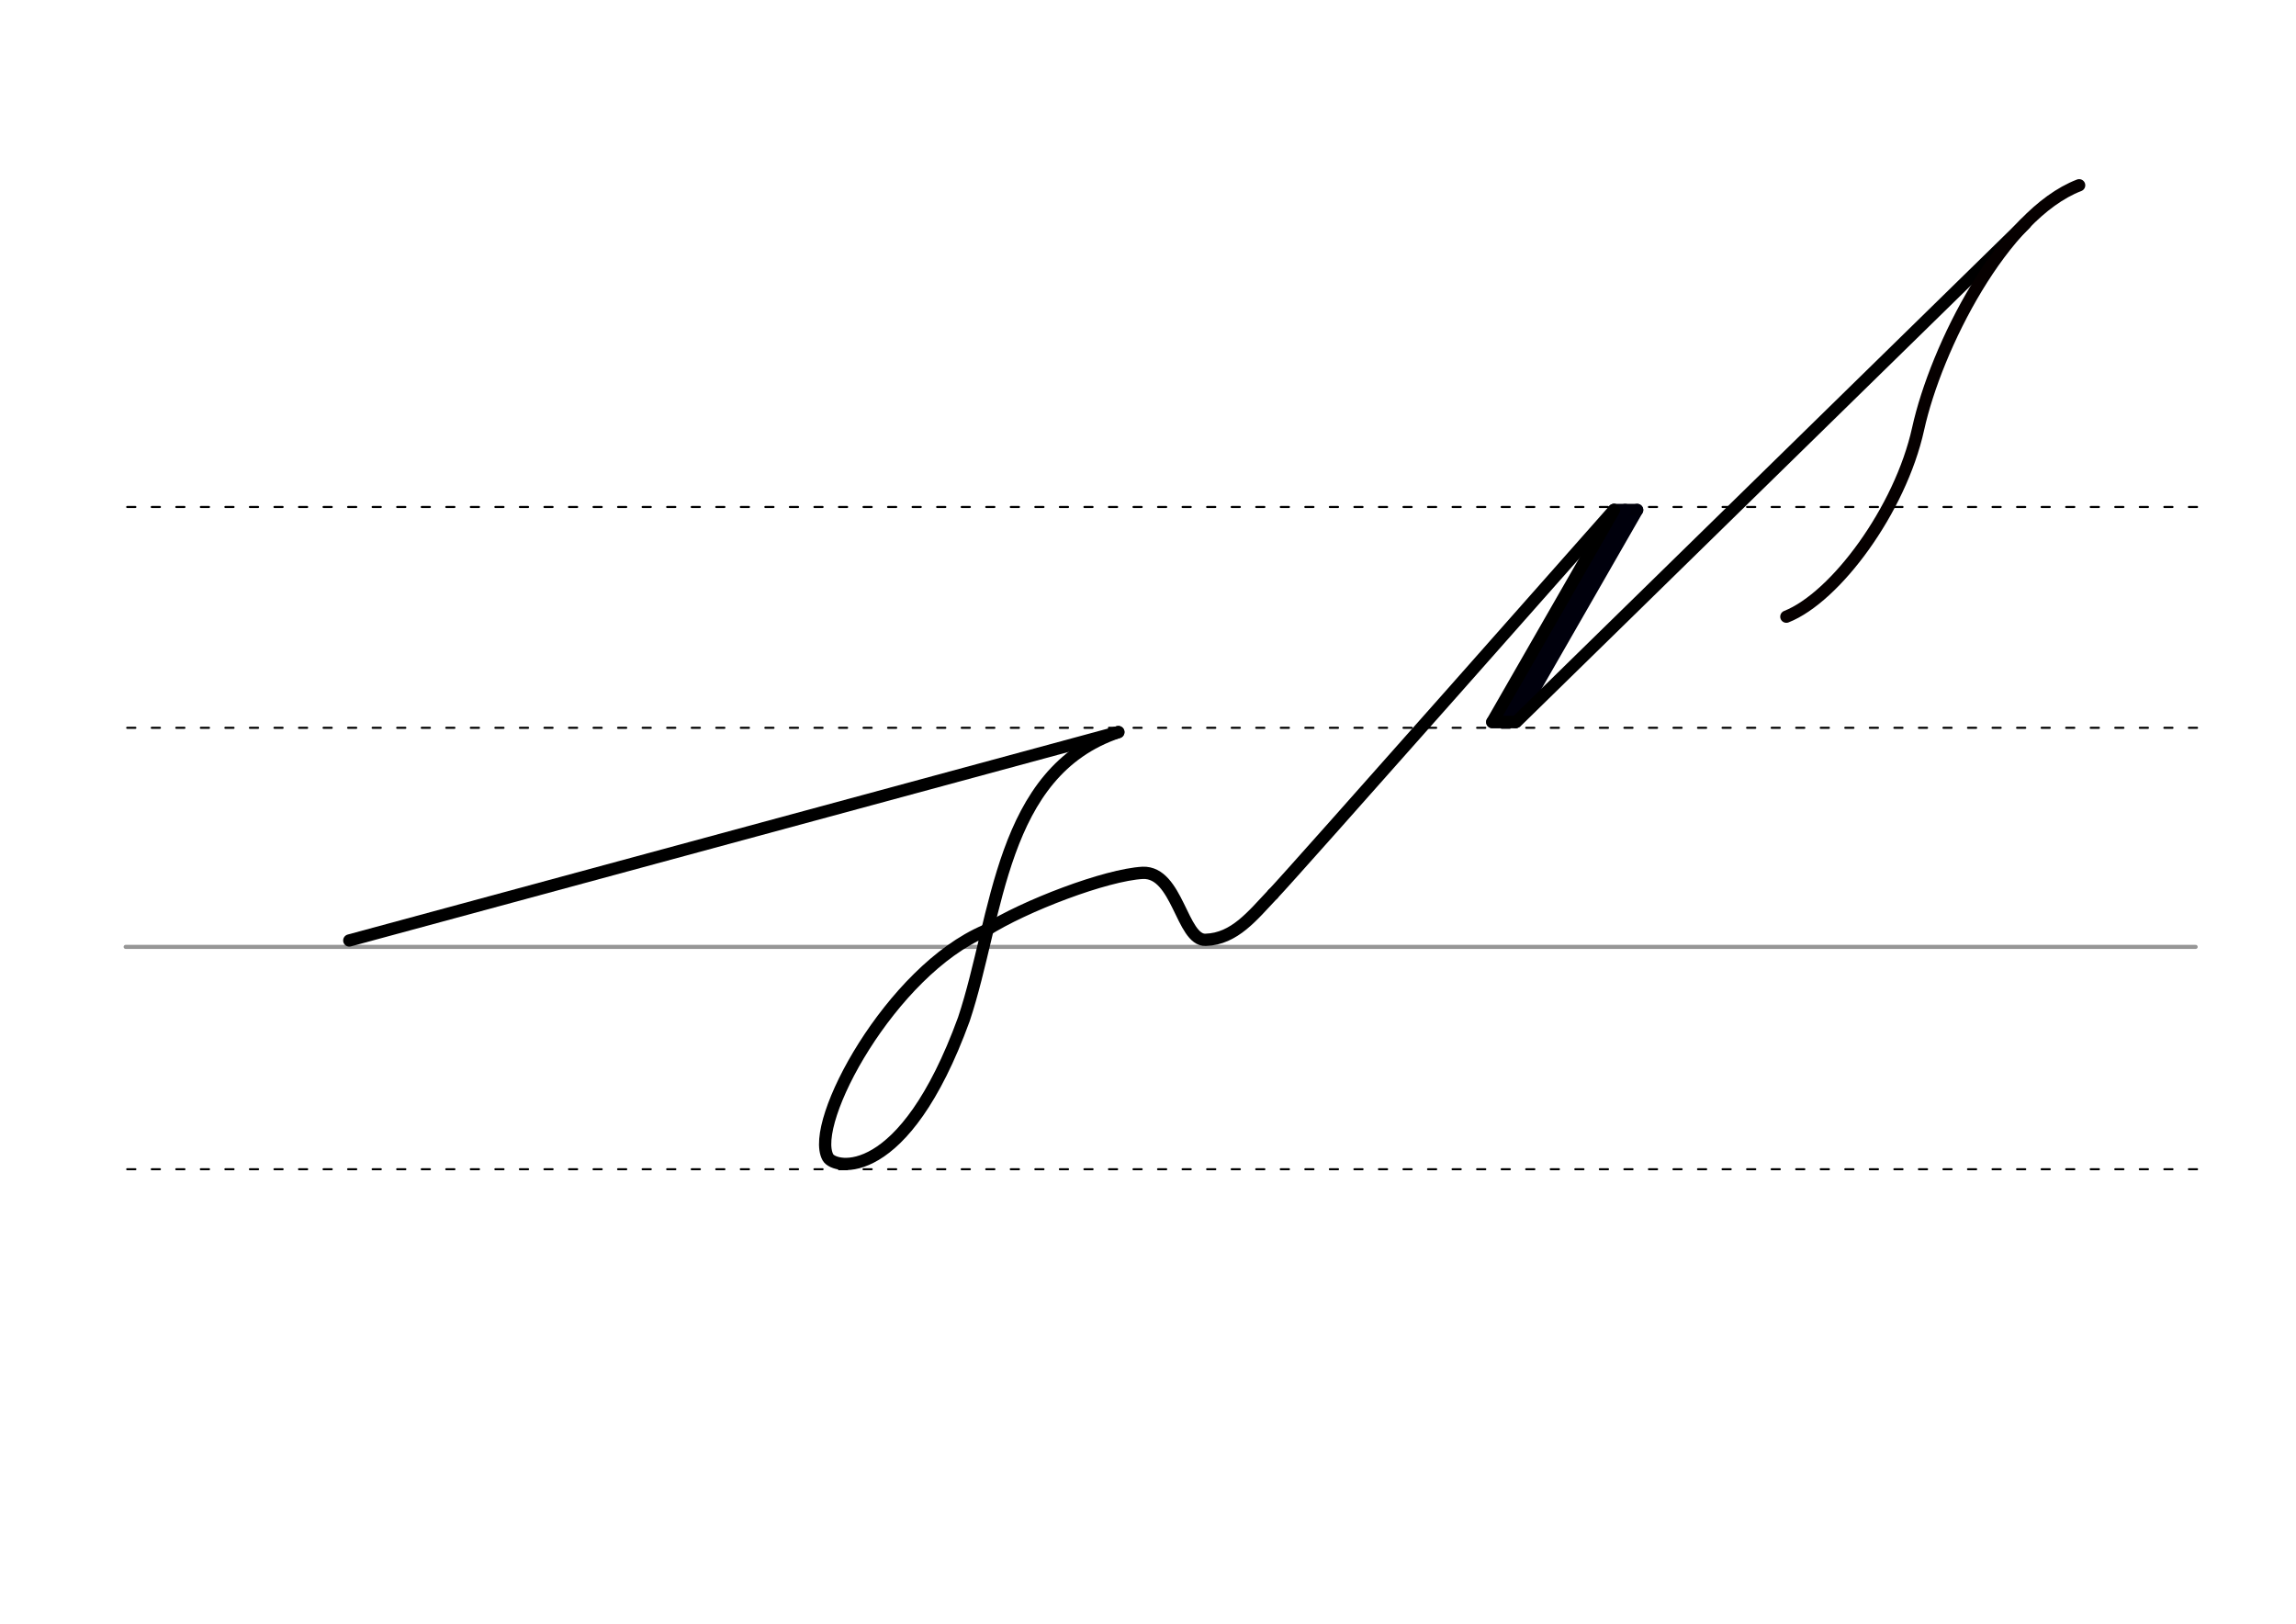 <svg height="210mm" viewBox="0 0 1052.4 744.1" width="297mm" xmlns="http://www.w3.org/2000/svg">
 <g fill="none" stroke-linecap="round">
  <g transform="translate(0 -308.268)">
   <path d="m57.6 742.2h948.8" stroke="#969696" stroke-width="1.875"/>
   <g stroke="#000" stroke-dasharray="3.75 7.5" stroke-miterlimit="2" stroke-width=".938">
    <path d="m58.3 844.1h948.8"/>
    <path d="m58.3 641.8h948.8"/>
    <path d="m58.3 540.6h948.8"/>
   </g>
  </g>
  <g stroke-width="5.625">
   <g stroke="#000">
    <g stroke-linejoin="round">
     <path d="m512.6 335.5-352.5 95.5"/>
     <path d="m451.7 426.5c17.9-11.4 55.3-25.6 72.1-26.5 16-.6 17.9 31.1 28.8 30.7 13.3-.4 21.5-11.1 30.9-21"/>
     <path d="m451.7 426.5c-43.3 18.4-81 88.1-72.2 103.9 2.9 5.3 34.7 12.4 62.3-63.3 15.8-47.4 16.5-113.3 70.8-131.6"/>
    </g>
    <path d="m739.8 233.7s-148.5 168-156.3 176"/>
   </g>
   <g stroke-linejoin="round">
    <path d="m750.4 233.7-55.8 97.2" stroke="#00000c"/>
    <path d="m750.4 233.7h-10.6" stroke="#00000a"/>
    <path d="m744.9 233.7-55.8 97.2" stroke="#00000c"/>
    <path d="m694.6 330.9h-10.6" stroke="#00000c"/>
    <path d="m739.8 233.7-55.8 97.2 11-.1 233.3-228.3" stroke="#000"/>
    <path d="m818.8 282.6c22.5-8.9 52.2-48.9 60.4-86.1s38.8-98.1 73.8-111.6" stroke="#060000"/>
   </g>
  </g>
 </g>
</svg>

